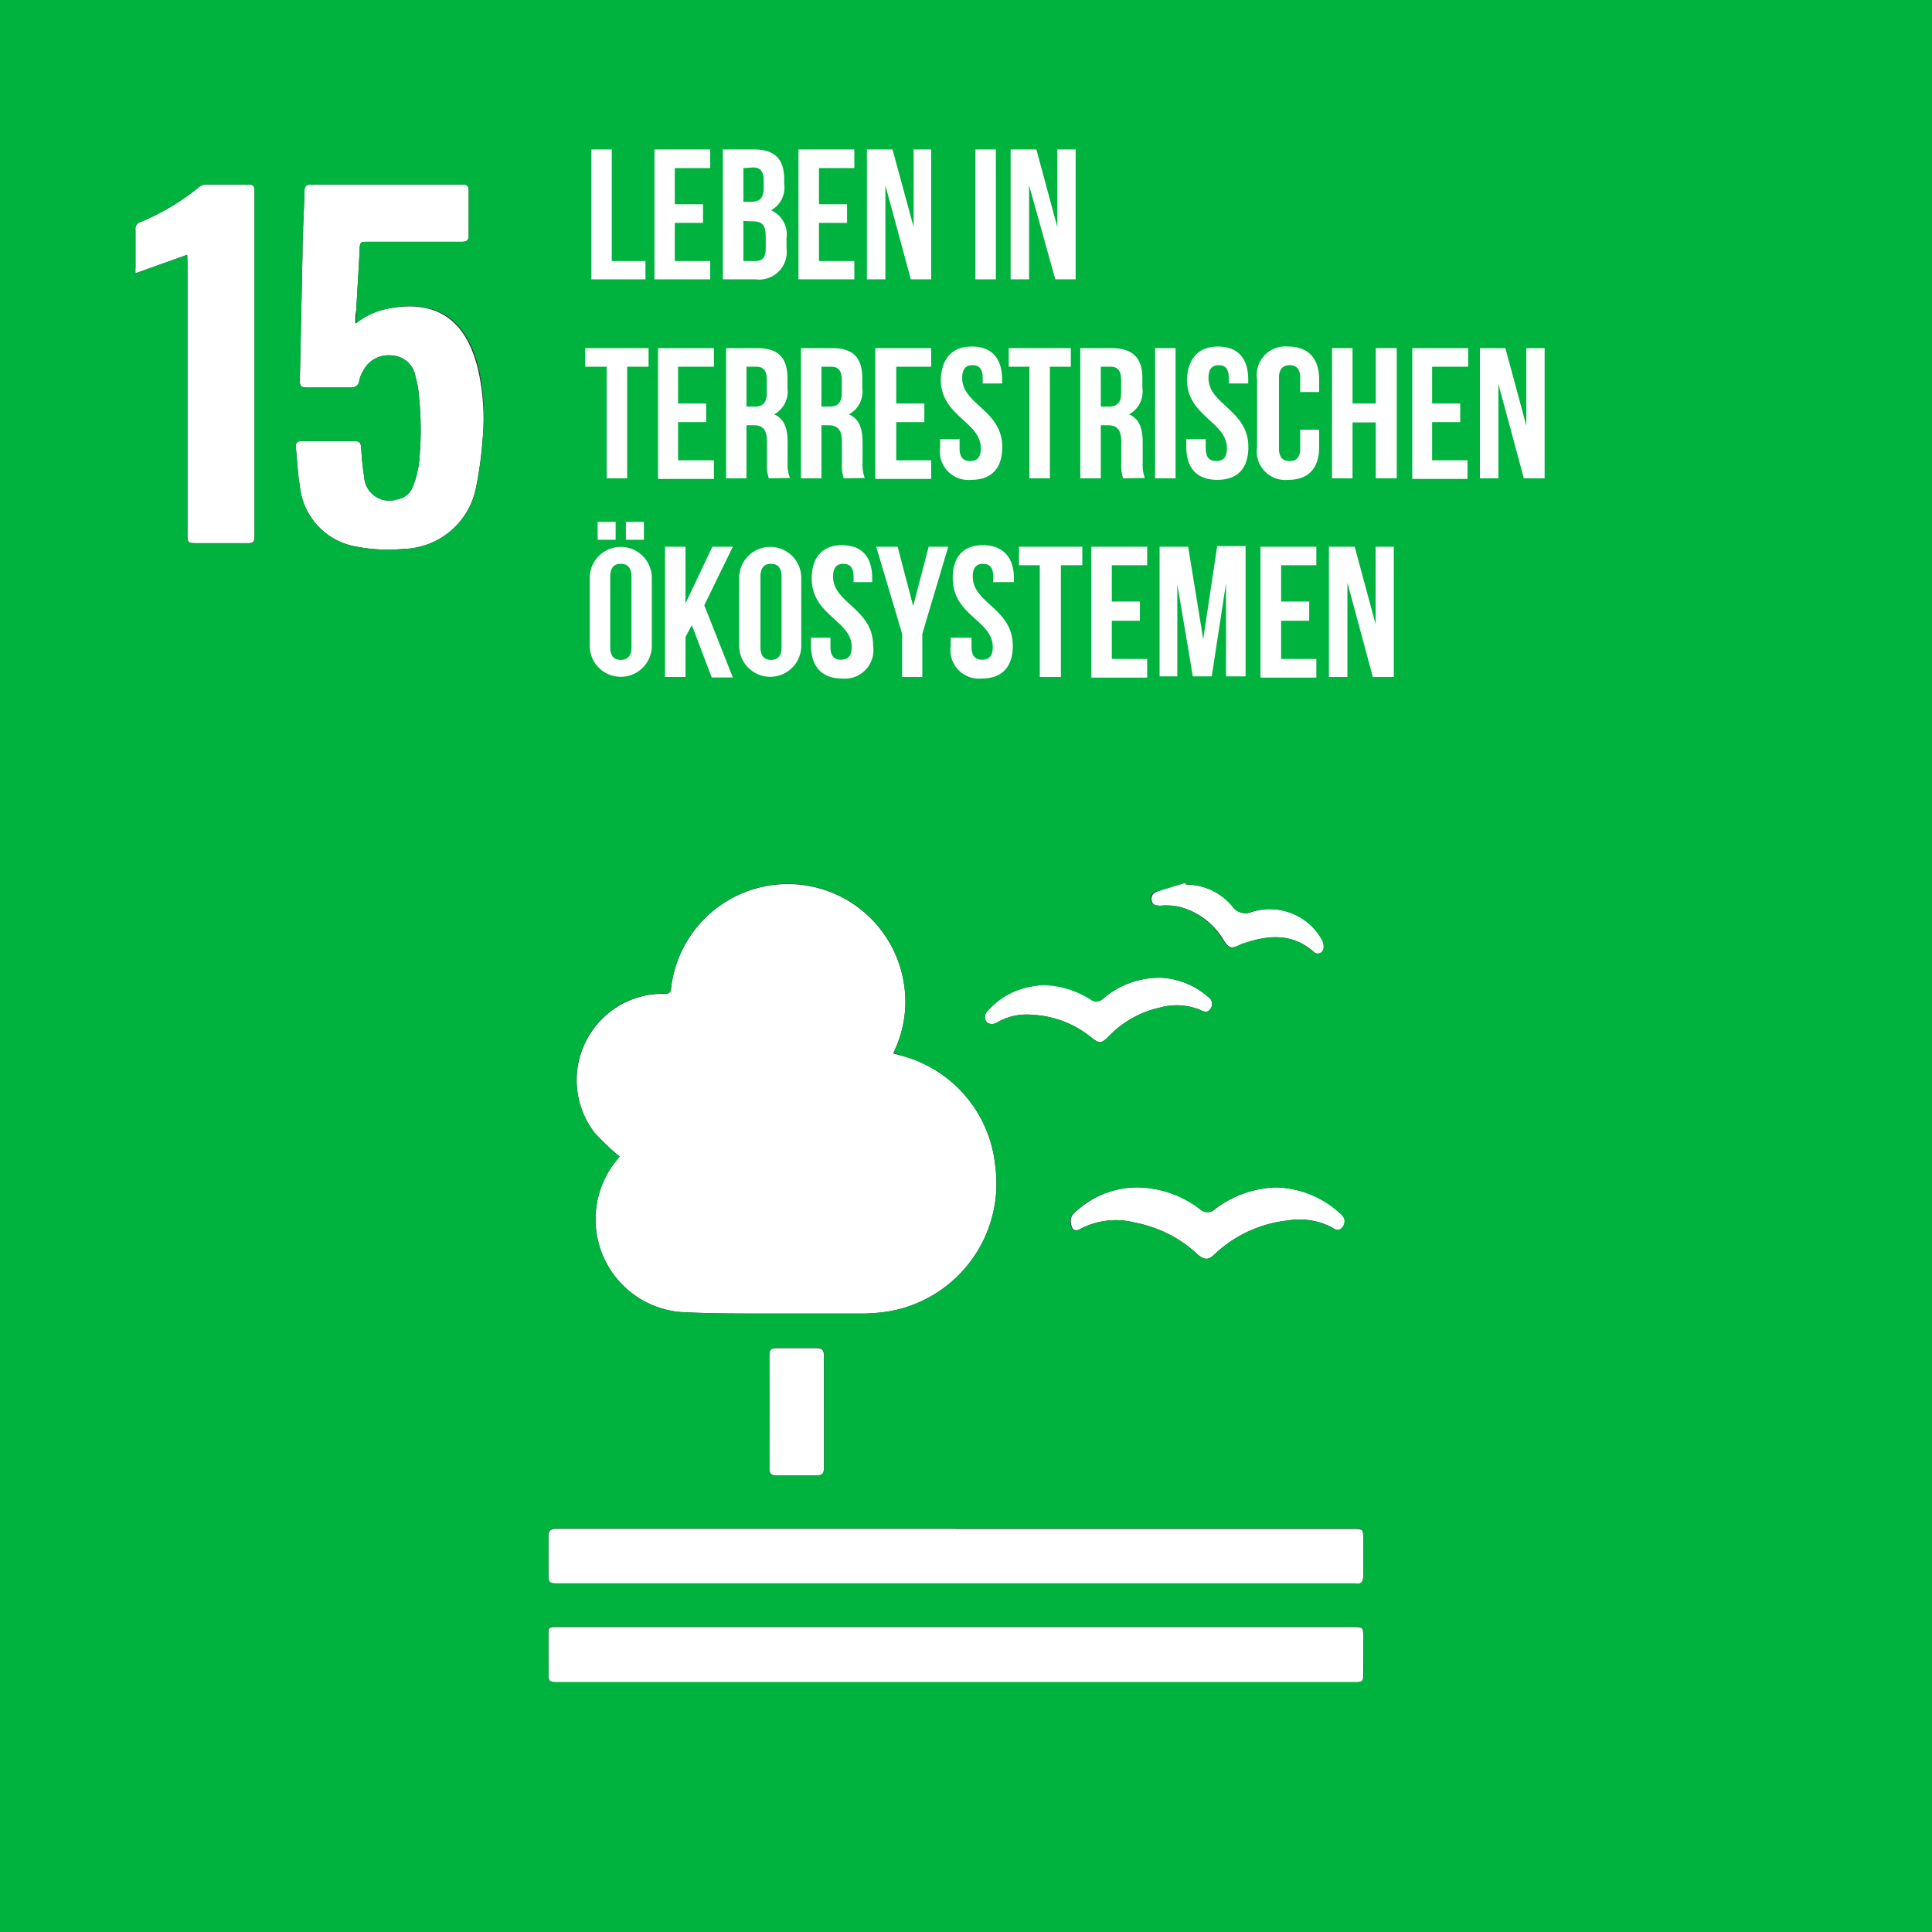 <svg xmlns="http://www.w3.org/2000/svg" viewBox="0 0 124.49 124.49"><rect x="0" y="0" width="124.49" height="124.49" fill="#333333" stroke="none"/><defs><style>.cls-1{fill:#fff;}.cls-2{fill:#00b33e;}</style></defs><g id="Capa_2" data-name="Capa 2"><g id="Capa_1-2" data-name="Capa 1"><path class="cls-1" d="M57.56,67.88,58,68a8.18,8.18,0,0,1,6.13,7.13,8.36,8.36,0,0,1-6.75,9.35,11.13,11.13,0,0,1-1.73.16H49.28c-1.82,0-3.65,0-5.47-.1a6,6,0,0,1-4.09-9.76c.07-.09.14-.17.2-.26s0,0,0,0A15.89,15.89,0,0,1,38.32,73a5.57,5.57,0,0,1,3.53-8.9,6.19,6.19,0,0,1,1-.06c.25,0,.36-.08.39-.34a7.57,7.57,0,0,1,15-.35,7.39,7.39,0,0,1-.45,4Z"/><path class="cls-1" d="M61.59,104.84H87.18c.66,0,.66,0,.66.64v2.39c0,.48-.06.54-.54.54H36.05c-.71,0-.71,0-.71-.72v-2.31c0-.54,0-.54.54-.54H61.59Z"/><path class="cls-1" d="M61.6,98.52H87.19c.65,0,.65,0,.65.65s0,1.6,0,2.39c0,.34-.11.52-.47.49H36.12c-.78,0-.78,0-.78-.76s0-1.52,0-2.27c0-.4.13-.51.51-.51H61.6Z"/><path class="cls-1" d="M22.9,20.85a4.86,4.86,0,0,1,2.32-1c2.32-.4,4.17.31,5.14,2.6a8.08,8.08,0,0,1,.44,1.34,14.56,14.56,0,0,1,.28,4.7,24.14,24.14,0,0,1-.44,3.07A4.89,4.89,0,0,1,26,35.37a10.82,10.82,0,0,1-3-.14,4.41,4.41,0,0,1-3.68-3.9c-.14-.84-.17-1.69-.26-2.53,0-.26.08-.37.34-.37,1.16,0,2.32,0,3.49,0,.4,0,.36.28.39.53a18,18,0,0,0,.19,1.8,1.62,1.62,0,0,0,2.12,1.42,1.28,1.28,0,0,0,1-.8A6.05,6.05,0,0,0,27,29.82a21.41,21.41,0,0,0-.06-4.8,5.06,5.06,0,0,0-.17-.75,1.62,1.62,0,0,0-1.58-1.37,1.82,1.82,0,0,0-1.79,1,1.79,1.79,0,0,0-.24.59c-.07.38-.26.49-.64.48-.92,0-1.84,0-2.75,0-.32,0-.46-.07-.45-.43.06-2.71.11-5.42.17-8.13,0-1.36.1-2.72.13-4.08,0-.34.11-.44.45-.44h9.72c.32,0,.42.1.41.42,0,.94,0,1.89,0,2.83,0,.34-.11.44-.44.44h-6c-.58,0-.56,0-.59.59-.06,1.26-.15,2.52-.21,3.79C22.89,20.23,22.9,20.48,22.9,20.85Z"/><path class="cls-1" d="M12.05,16.42,8.73,17.61a2.86,2.86,0,0,1,0-.37c0-.81,0-1.61,0-2.42A.45.45,0,0,1,9,14.33,15.09,15.09,0,0,0,12.89,12a.7.7,0,0,1,.41-.11c.91,0,1.81,0,2.71,0,.31,0,.39.11.39.4q0,11.16,0,22.31c0,.32-.12.41-.43.4H12.74c-.66,0-.66,0-.66-.65V17.06C12.08,16.87,12.06,16.69,12.05,16.42Z"/><path class="cls-1" d="M69,78.57a.68.68,0,0,1,.14-.32,5.85,5.85,0,0,1,4.18-1.74,6.83,6.83,0,0,1,4,1.38.69.69,0,0,0,1,0,6.85,6.85,0,0,1,3.91-1.38,6.36,6.36,0,0,1,4.28,1.8.56.56,0,0,1,0,.78c-.2.26-.44.16-.68,0A4.48,4.48,0,0,0,83,78.64a8.13,8.13,0,0,0-4.79,2.23c-.36.33-.59.31-1,0a8.08,8.08,0,0,0-4.08-2.09,4.9,4.9,0,0,0-3.56.43C69.19,79.39,69,79.18,69,78.57Z"/><path class="cls-1" d="M53.09,91c0,1.2,0,2.4,0,3.6,0,.35-.12.48-.47.48-.87,0-1.73,0-2.59,0-.33,0-.46-.1-.46-.44,0-2.44,0-4.89,0-7.33,0-.34.13-.44.46-.44.86,0,1.72,0,2.59,0,.35,0,.47.13.47.48C53.08,88.55,53.09,89.76,53.09,91Z"/><path class="cls-1" d="M67.32,63.41a6,6,0,0,1,3.06.94.56.56,0,0,0,.77-.06A5.59,5.59,0,0,1,74.84,63a5,5,0,0,1,3,1.23A.54.54,0,0,1,78,65c-.19.29-.43.19-.7.06a4,4,0,0,0-2.54-.14,6.47,6.47,0,0,0-3.3,1.84c-.51.5-.61.5-1.15.08a6.52,6.52,0,0,0-3.79-1.45,3.79,3.79,0,0,0-2.32.52.6.6,0,0,1-.57,0,.52.52,0,0,1,0-.76,4.84,4.84,0,0,1,2.6-1.54A9,9,0,0,1,67.32,63.41Z"/><path class="cls-1" d="M76.44,57a3.89,3.89,0,0,1,3,1.42,1,1,0,0,0,1.23.34,3.88,3.88,0,0,1,4.49,1.72,1,1,0,0,1,.16.56.39.39,0,0,1-.67.29c-1.37-1.21-2.9-1.08-4.48-.54a2.52,2.52,0,0,0-.29.12c-.53.23-.66.2-1-.28a4.66,4.66,0,0,0-2.77-2.17,3.86,3.86,0,0,0-1.27-.1c-.26,0-.5,0-.6-.23a.49.49,0,0,1,.29-.67c.6-.21,1.22-.38,1.83-.57Z"/><path class="cls-2" d="M0,0V124.49H124.49V0ZM74.84,63a5,5,0,0,1,3,1.23A.54.54,0,0,1,78,65c-.19.29-.43.19-.7.06a4,4,0,0,0-2.54-.14,6.47,6.47,0,0,0-3.3,1.84c-.51.5-.61.5-1.15.08a6.52,6.52,0,0,0-3.79-1.45,3.79,3.79,0,0,0-2.32.52.6.6,0,0,1-.57,0,.52.52,0,0,1,0-.76,4.84,4.84,0,0,1,2.6-1.54,9,9,0,0,1,1-.13,6,6,0,0,1,3.06.94.56.56,0,0,0,.77-.06A5.59,5.59,0,0,1,74.84,63Zm-.27-5.55c.6-.21,1.22-.38,1.83-.57l0,.11a3.89,3.89,0,0,1,3,1.42,1,1,0,0,0,1.23.34,3.88,3.88,0,0,1,4.49,1.72,1,1,0,0,1,.16.56.39.39,0,0,1-.67.29c-1.37-1.21-2.9-1.08-4.48-.54-.1,0-.2.08-.3.12-.52.23-.65.2-1-.28a4.66,4.66,0,0,0-2.77-2.17,3.86,3.86,0,0,0-1.27-.1c-.26,0-.5,0-.6-.23A.49.49,0,0,1,74.57,57.42ZM69.1,78.25a5.85,5.85,0,0,1,4.18-1.74,6.83,6.83,0,0,1,4,1.38.69.69,0,0,0,1,0,6.85,6.85,0,0,1,3.91-1.38,6.36,6.36,0,0,1,4.28,1.8.56.56,0,0,1,0,.78c-.2.26-.44.16-.68,0A4.48,4.48,0,0,0,83,78.64a8.13,8.13,0,0,0-4.79,2.23c-.36.33-.59.31-1,0a8.08,8.08,0,0,0-4.08-2.09,4.9,4.9,0,0,0-3.56.43c-.37.22-.61,0-.6-.6A.68.68,0,0,1,69.1,78.25ZM41.85,64.08a6.19,6.19,0,0,1,1-.06c.25,0,.36-.08.39-.34a7.57,7.57,0,0,1,15-.35,7.39,7.39,0,0,1-.45,4l-.2.5L58,68a8.18,8.18,0,0,1,6.13,7.13,8.36,8.36,0,0,1-6.75,9.35,11.13,11.13,0,0,1-1.73.16H49.28c-1.82,0-3.65,0-5.47-.1a6,6,0,0,1-4.09-9.76c.07-.09.14-.17.2-.26s0,0,0,0A15.89,15.89,0,0,1,38.32,73,5.57,5.57,0,0,1,41.85,64.08Zm7.73,23.21c0-.34.13-.44.46-.44.86,0,1.72,0,2.59,0,.35,0,.47.13.47.48,0,1.22,0,2.43,0,3.65s0,2.4,0,3.6c0,.35-.12.48-.47.48-.87,0-1.73,0-2.59,0-.33,0-.46-.1-.46-.44C49.59,92.18,49.59,89.73,49.58,87.29ZM16,35H12.74c-.66,0-.66,0-.66-.65V17.06c0-.19,0-.37,0-.64L8.73,17.61a2.86,2.86,0,0,1,0-.37c0-.81,0-1.61,0-2.42A.45.45,0,0,1,9,14.33,15.09,15.09,0,0,0,12.89,12a.7.7,0,0,1,.41-.11c.91,0,1.81,0,2.71,0,.31,0,.39.11.39.4q0,11.16,0,22.31C16.41,35,16.29,35,16,35Zm15.1-6.57a24.14,24.14,0,0,1-.44,3.07A4.89,4.89,0,0,1,26,35.37a10.82,10.82,0,0,1-3-.14,4.41,4.41,0,0,1-3.68-3.9c-.14-.84-.17-1.69-.26-2.53,0-.26.08-.37.34-.37,1.16,0,2.32,0,3.49,0,.4,0,.36.28.39.53a18,18,0,0,0,.19,1.8,1.62,1.62,0,0,0,2.12,1.42,1.28,1.28,0,0,0,1-.8A6.05,6.05,0,0,0,27,29.82a21.41,21.41,0,0,0-.06-4.8,5.06,5.06,0,0,0-.17-.75,1.62,1.62,0,0,0-1.58-1.37,1.82,1.82,0,0,0-1.79,1,1.79,1.79,0,0,0-.24.59c-.07.38-.26.49-.64.48-.92,0-1.84,0-2.75,0-.32,0-.46-.07-.45-.43.06-2.71.11-5.42.17-8.13,0-1.36.1-2.72.13-4.08,0-.34.11-.44.45-.44h9.72c.32,0,.42.1.41.42,0,.94,0,1.89,0,2.83,0,.34-.11.44-.44.44h-6c-.58,0-.56,0-.59.59-.06,1.26-.15,2.52-.21,3.79,0,.25,0,.5,0,.87a4.86,4.86,0,0,1,2.32-1c2.32-.4,4.17.31,5.14,2.6a8.08,8.08,0,0,1,.44,1.34A14.56,14.56,0,0,1,31.08,28.46Zm56.76,79.41c0,.48-.06.54-.54.54H36.05c-.71,0-.71,0-.71-.72v-2.31c0-.54,0-.54.54-.54h51.3c.66,0,.66,0,.66.64Zm-.46-5.82H36.12c-.78,0-.78,0-.78-.76s0-1.52,0-2.27c0-.4.13-.51.51-.51H87.19c.65,0,.65,0,.65.65s0,1.6,0,2.39C87.85,101.9,87.74,102.08,87.38,102.05Z"/><path class="cls-1" d="M38.1,9.63h1.32v7.19h2.17V18H38.1Z"/><path class="cls-1" d="M43.48,13.16H45.3v1.2H43.48v2.46h2.28V18H42.17V9.63h3.59v1.2H43.48Z"/><path class="cls-1" d="M50.53,11.56v.3a1.66,1.66,0,0,1-.85,1.69,1.7,1.7,0,0,1,1,1.8V16a1.78,1.78,0,0,1-2,2H46.58V9.63h2C49.94,9.63,50.53,10.26,50.53,11.56Zm-2.63-.73V13h.52c.49,0,.79-.21.79-.88v-.47c0-.6-.21-.86-.67-.86Zm0,3.41v2.58h.76c.44,0,.68-.2.68-.83v-.73c0-.78-.25-1-.85-1Z"/><path class="cls-1" d="M52.77,13.16h1.81v1.2H52.77v2.46h2.28V18h-3.6V9.63h3.6v1.2H52.77Z"/><path class="cls-1" d="M57.05,11.94V18H55.86V9.63h1.65l1.36,5v-5H60V18H58.69Z"/><path class="cls-1" d="M62.85,9.63h1.32V18H62.85Z"/><path class="cls-1" d="M66.31,11.94V18H65.12V9.63h1.66l1.35,5v-5h1.18V18H68Z"/><path class="cls-1" d="M37.71,22.43h4.08v1.2H40.41v7.19H39.09V23.63H37.71Z"/><path class="cls-1" d="M43.69,26H45.5v1.2H43.69v2.46H46v1.2h-3.6V22.43H46v1.2H43.69Z"/><path class="cls-1" d="M49.54,30.82a2.6,2.6,0,0,1-.12-1V28.47c0-.78-.26-1.07-.86-1.07H48.1v3.42H46.79V22.43h2c1.36,0,1.95.63,1.95,1.93V25a1.67,1.67,0,0,1-.86,1.7c.66.28.87.91.87,1.79V29.8a2.34,2.34,0,0,0,.15,1ZM48.1,23.63V26.2h.52c.49,0,.79-.21.79-.88v-.83c0-.6-.2-.86-.67-.86Z"/><path class="cls-1" d="M54.37,30.82a2.6,2.6,0,0,1-.12-1V28.47c0-.78-.27-1.07-.87-1.07h-.45v3.42H51.61V22.43h2c1.37,0,1.95.63,1.95,1.93V25a1.67,1.67,0,0,1-.86,1.7c.66.28.88.91.88,1.79V29.8a2.5,2.5,0,0,0,.14,1Zm-1.44-7.19V26.2h.51c.5,0,.8-.21.8-.88v-.83c0-.6-.21-.86-.68-.86Z"/><path class="cls-1" d="M57.75,26h1.81v1.2H57.75v2.46H60v1.2h-3.6V22.43H60v1.2H57.75Z"/><path class="cls-1" d="M62.63,22.33c1.28,0,1.94.77,1.94,2.11v.27H63.32v-.35c0-.6-.24-.83-.66-.83s-.66.23-.66.83c0,1.72,2.58,2.05,2.58,4.45,0,1.34-.67,2.11-2,2.11a1.84,1.84,0,0,1-2-2.11v-.52h1.25v.6c0,.6.27.82.69.82s.68-.22.68-.82c0-1.73-2.58-2.05-2.58-4.45C60.68,23.1,61.34,22.33,62.63,22.33Z"/><path class="cls-1" d="M65,22.43H69v1.2H67.65v7.19H66.33V23.63H65Z"/><path class="cls-1" d="M72.37,30.82a2.6,2.6,0,0,1-.12-1V28.47c0-.78-.27-1.07-.87-1.07h-.45v3.42H69.61V22.43h2c1.37,0,2,.63,2,1.93V25a1.67,1.67,0,0,1-.86,1.7c.66.28.88.91.88,1.79V29.8a2.5,2.5,0,0,0,.14,1Zm-1.44-7.19V26.2h.51c.5,0,.8-.21.8-.88v-.83c0-.6-.21-.86-.68-.86Z"/><path class="cls-1" d="M74.43,22.43h1.32v8.39H74.43Z"/><path class="cls-1" d="M78.49,22.33c1.28,0,1.94.77,1.94,2.11v.27H79.18v-.35c0-.6-.23-.83-.65-.83s-.66.23-.66.83c0,1.72,2.57,2.05,2.57,4.45,0,1.34-.67,2.11-2,2.11s-2-.77-2-2.11v-.52h1.25v.6c0,.6.26.82.68.82s.69-.22.69-.82c0-1.73-2.58-2.05-2.58-4.45C76.55,23.1,77.21,22.33,78.49,22.33Z"/><path class="cls-1" d="M85,27.69v1.12c0,1.34-.67,2.11-2,2.11a1.84,1.84,0,0,1-2-2.11V24.44a1.84,1.84,0,0,1,2-2.11c1.3,0,2,.77,2,2.11v.82H83.78v-.9c0-.6-.26-.83-.68-.83s-.69.23-.69.83v4.53c0,.6.27.82.69.82s.68-.22.68-.82v-1.2Z"/><path class="cls-1" d="M87.15,30.82H85.83V22.43h1.32V26h1.5V22.43H90v8.39H88.65v-3.6h-1.5Z"/><path class="cls-1" d="M92.28,26h1.81v1.2H92.28v2.46h2.28v1.2H91V22.43h3.6v1.2H92.28Z"/><path class="cls-1" d="M96.55,24.74v6.08H95.36V22.43H97l1.35,5v-5h1.18v8.39H98.19Z"/><path class="cls-1" d="M38,37.24a2,2,0,1,1,4,0v4.37a2,2,0,1,1-4,0Zm1.67-3.61v1.15H38.51V33.63Zm-.35,8.06c0,.6.26.83.68.83s.69-.23.69-.83V37.16c0-.6-.27-.83-.69-.83s-.68.23-.68.83Zm2.17-8.06v1.15H40.33V33.63Z"/><path class="cls-1" d="M44.58,40.28l-.41.76v2.58H42.85V35.23h1.32v3.65l1.73-3.65h1.32L45.38,39l1.84,4.65H45.86Z"/><path class="cls-1" d="M47.63,37.24a2,2,0,1,1,4,0v4.37a2,2,0,1,1-4,0ZM49,41.69c0,.6.26.83.68.83s.68-.23.68-.83V37.16c0-.6-.26-.83-.68-.83s-.68.23-.68.83Z"/><path class="cls-1" d="M54.26,35.13c1.28,0,1.94.77,1.94,2.11v.27H55v-.35c0-.6-.24-.83-.66-.83s-.66.23-.66.83c0,1.72,2.58,2.05,2.58,4.45a1.84,1.84,0,0,1-2,2.11c-1.3,0-2-.77-2-2.11v-.52h1.25v.6c0,.6.26.82.68.82s.69-.22.69-.82c0-1.73-2.58-2-2.58-4.45C52.32,35.9,53,35.13,54.26,35.13Z"/><path class="cls-1" d="M58.13,40.84l-1.67-5.61h1.38l1,3.82,1-3.82h1.26l-1.67,5.61v2.78H58.13Z"/><path class="cls-1" d="M63.33,35.13c1.29,0,2,.77,2,2.11v.27H64v-.35c0-.6-.24-.83-.66-.83s-.66.23-.66.83c0,1.72,2.58,2.05,2.58,4.45,0,1.34-.67,2.11-2,2.11a1.84,1.84,0,0,1-2-2.11v-.52H62.6v.6c0,.6.27.82.69.82s.68-.22.68-.82c0-1.73-2.58-2-2.58-4.45C61.39,35.9,62.05,35.13,63.33,35.13Z"/><path class="cls-1" d="M65.66,35.23h4.08v1.19H68.36v7.2H67v-7.2H65.66Z"/><path class="cls-1" d="M71.64,38.76h1.81V40H71.64v2.46h2.28v1.2h-3.6V35.23h3.6v1.19H71.64Z"/><path class="cls-1" d="M77.53,41.19l.9-6h1.83v8.39H79v-6l-.92,6H76.86l-1-5.94v5.94H74.72V35.23h1.84Z"/><path class="cls-1" d="M82.55,38.76h1.81V40H82.55v2.46h2.27v1.2h-3.6V35.23h3.6v1.19H82.55Z"/><path class="cls-1" d="M86.82,37.54v6.08H85.63V35.23h1.66l1.35,5v-5h1.17v8.39H88.46Z"/></g></g></svg>